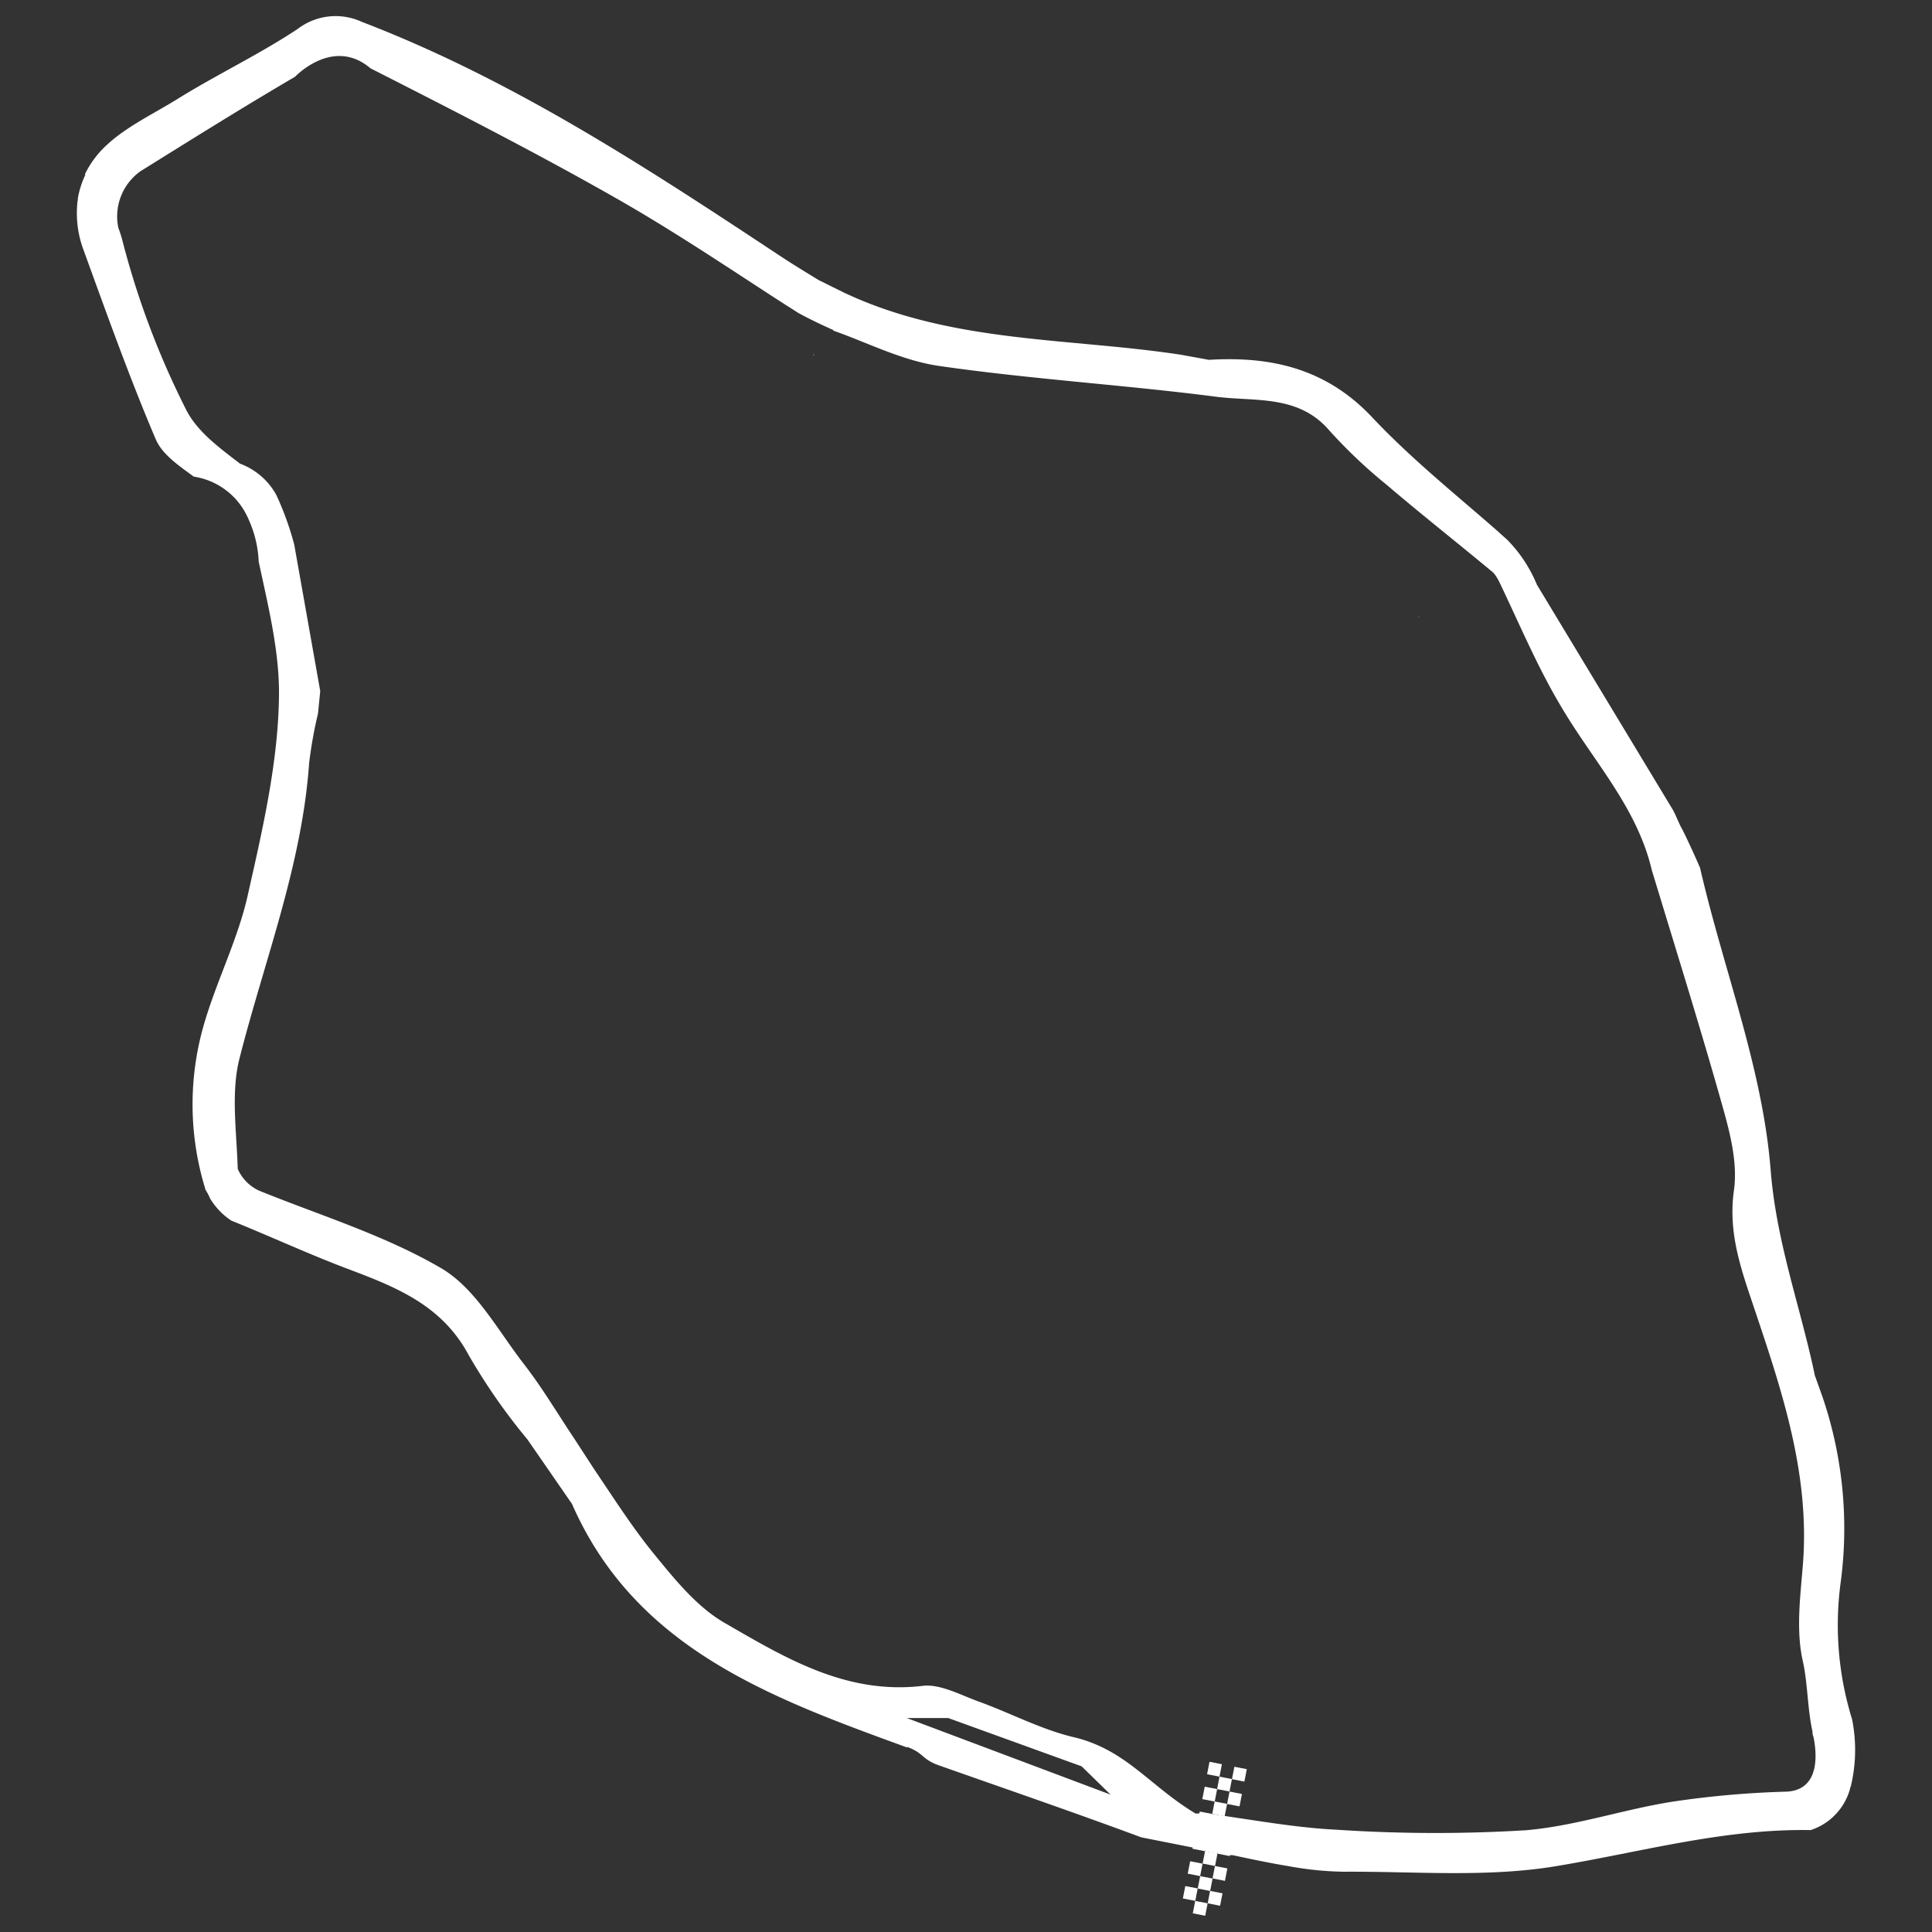 <svg id="Layer_1" data-name="Layer 1" xmlns="http://www.w3.org/2000/svg" viewBox="0 0 200 200"><rect x="0" y="0" width="200" height="200" fill="#333333" stroke="none"/><title>Circuits</title><polygon points="161.74 91.92 161.74 91.92 161.73 91.91 161.74 91.92" fill="#fff"/><path d="M146.85,63.88h.08l0-.06Z" fill="#fff"/><path d="M84.17,36.75h.09v-.09Z" fill="#fff"/><path d="M191.73,178h0c-.1-.33-.2-.67-.29-1a32.92,32.92,0,0,1-.89-13.22,42.25,42.25,0,0,0-1.88-19.16l-.8-2.24c-1.45-7-4-13.77-4.58-21.35-.86-10.59-4.9-20.73-7.3-31.19-.62-1.44-1.27-2.83-1.8-3.91-.38-.63-.65-1.43-1-2.07h0L159.1,60.53A14.45,14.45,0,0,0,156,55.85v0l-.72-.64-.17-.16h0c-4.23-3.72-9-7.52-13.11-11.9-4.88-5.16-10.7-6.27-16.85-5.9l-2.92-.53c-11.5-1.76-23.71-1.17-34.84-6.42L84.76,29h0c-1.31-.8-2.61-1.59-3.89-2.43C67,17.39,53.1,8.26,37.45,2.26A6.47,6.47,0,0,0,30.81,3c-4,2.65-8.34,4.7-12.41,7.23-2.48,1.54-5.21,2.82-7.27,4.71a10,10,0,0,0-2.35,3.12l.07,0a9.65,9.65,0,0,0-.79,2.46c0,.11,0,.23-.05.37v.11a10.83,10.83,0,0,0,.62,4.83h0c2.41,6.63,4.76,13.22,7.49,19.64.67,1.56,2.34,2.7,3.94,3.87h0a7.34,7.34,0,0,1,5.54,4.13c.07.13.12.26.18.4a11.7,11.7,0,0,1,1,4.27c1,4.69,2.17,9.35,2.1,14-.1,6.8-1.68,13.65-3.19,20.34-1,4.64-3.26,9-4.59,13.61A29.67,29.67,0,0,0,21.23,123h0s0,.09.09.24.3.49.4.78a7.2,7.2,0,0,0,2.23,2.34c4.07,1.64,7.92,3.43,11.91,4.94,5,1.89,9.86,3.73,12.67,9a62.6,62.6,0,0,0,6.07,8.71l4.61,6.67h0c6.57,15,20.65,20.1,34.7,25.22l0-.06c1.72.63,1.51,1.27,3.23,1.89,6.8,2.4,13.92,4.84,21,7.47l7.57,1.5v0l1.64.34.22,0h0c1.94.41,3.85.82,5.75,1.13a34,34,0,0,0,5.73.59c7.33-.05,14.81.62,22-.57,8.78-1.45,17.37-3.9,26.39-3.74h0a6.23,6.23,0,0,0,4.07-4.25c0-.11.07-.22.1-.34h0A16.12,16.12,0,0,0,191.73,178Zm-97.86-.15h4.29l13.81,5,3,2.93ZM33.15,71.54,30.46,56.38a30.83,30.83,0,0,0-1.85-5.13A7.09,7.09,0,0,0,24.85,48c-2.16-1.66-4.37-3.28-5.52-5.47a86.43,86.43,0,0,1-6.68-17.71,12.85,12.85,0,0,0-.4-1.24,5.74,5.74,0,0,1,2.3-5.86c5.3-3.3,10.6-6.62,16-9.78h0s3.92-4.17,7.8-.87h0c8.59,4.37,17.18,8.75,25.55,13.52,6.35,3.62,12.39,7.74,17.66,11.12h0l.18.11.88.56,0,0c1.29.72,2.78,1.4,3.65,1.79v.06c3.46,1.2,7.11,3.11,11,3.66,9.5,1.37,19.11,1.95,28.63,3.18,4,.52,8.51-.25,11.71,3.49a52.35,52.35,0,0,0,5.94,5.63c3.61,3.08,7.32,6,11,9.06a2.6,2.6,0,0,1,.27.33h0a6,6,0,0,1,.4.69c2.11,4.4,4,8.93,6.52,13.1C165,78.86,169.49,83.63,171,90.1h0l0,0v0h0l.61,2,.06.19h0c2.27,7.47,4.59,14.92,6.7,22.43.77,2.74,1.51,5.75,1.13,8.48-.65,4.58.83,8.43,2.21,12.57,2.85,8.49,5.67,17,4.92,26.27-.27,3.3-.72,6.78,0,9.93.51,2.29.47,4.9,1,7.29h0l0,.13c0,.14.06.28.1.42.31,1.48.8,5.47-2.77,5.66h0a97.86,97.86,0,0,0-11.56,1c-5.2.78-10.28,2.57-15.49,3a154.66,154.66,0,0,1-19.57-.06c-4.47-.22-8.9-1.08-13.35-1.67-1.09-.25-.27,0-1.22,0-4.73-2.83-7.2-6.63-12.63-7.91-3.37-.8-6.52-2.49-9.81-3.68-1.91-.69-4-1.85-5.82-1.63-7.9.94-14.23-2.9-20.5-6.52-2.85-1.64-5.14-4.48-7.28-7.1-2.28-2.79-4.22-5.85-6.17-8.73h0l-2.2-3.38h0c-1.64-2.45-3.23-5.14-5.13-7.59-2.7-3.48-5-7.85-8.6-9.94-5.87-3.42-12.54-5.46-18.8-8A4.43,4.43,0,0,1,24.61,121c-.12-4-.72-7.91.19-11.46C27.37,99.42,31.26,89.58,32,79a45.57,45.57,0,0,1,.92-5.14Z" fill="#fff"/><rect x="125.06" y="182.5" width="1.31" height="1.31" transform="translate(37.41 -20.69) rotate(11.04)" fill="#fff"/><rect x="126.09" y="184.04" width="1.31" height="1.31" transform="translate(37.73 -20.86) rotate(11.04)" fill="#fff"/><rect x="127.63" y="183.01" width="1.31" height="1.31" transform="translate(37.56 -21.17) rotate(11.04)" fill="#fff"/><rect x="124.56" y="185.08" width="1.31" height="1.31" transform="translate(37.9 -20.55) rotate(11.04)" fill="#fff"/><rect x="125.59" y="186.61" width="1.31" height="1.31" transform="translate(38.21 -20.72) rotate(11.04)" fill="#fff"/><rect x="127.13" y="185.58" width="1.31" height="1.31" transform="translate(38.04 -21.03) rotate(11.04)" fill="#fff"/><rect x="124.05" y="187.65" width="1.31" height="1.31" transform="translate(38.38 -20.4) rotate(11.04)" fill="#fff"/><rect x="125.09" y="189.18" width="1.31" height="1.31" transform="translate(38.69 -20.57) rotate(11.04)" fill="#fff"/><rect x="126.63" y="188.15" width="1.31" height="1.31" transform="translate(38.52 -20.89) rotate(11.04)" fill="#fff"/><rect x="123.8" y="188.93" width="1.31" height="1.31" transform="translate(38.62 -20.33) rotate(11.04)" fill="#fff"/><rect x="126.38" y="189.43" width="1.31" height="1.31" transform="translate(38.76 -20.81) rotate(11.04)" fill="#fff"/><rect x="125.34" y="187.9" width="1.31" height="1.31" transform="translate(335.19 101.01) rotate(101.04)" fill="#fff"/><rect x="124.84" y="190.47" width="1.31" height="1.31" transform="translate(337.12 104.56) rotate(101.04)" fill="#fff"/><rect x="123.55" y="190.22" width="1.31" height="1.31" transform="translate(38.86 -20.26) rotate(11.04)" fill="#fff"/><rect x="124.59" y="191.75" width="1.31" height="1.31" transform="translate(39.18 -20.43) rotate(11.04)" fill="#fff"/><rect x="126.12" y="190.72" width="1.31" height="1.31" transform="translate(39.01 -20.74) rotate(11.04)" fill="#fff"/><rect x="123.05" y="192.79" width="1.31" height="1.31" transform="translate(39.35 -20.11) rotate(11.04)" fill="#fff"/><rect x="124.09" y="194.33" width="1.31" height="1.31" transform="translate(39.66 -20.28) rotate(11.04)" fill="#fff"/><rect x="125.62" y="193.29" width="1.31" height="1.31" transform="translate(39.49 -20.6) rotate(11.04)" fill="#fff"/><rect x="122.55" y="195.36" width="1.31" height="1.31" transform="translate(39.83 -19.97) rotate(11.04)" fill="#fff"/><rect x="123.58" y="196.9" width="1.31" height="1.31" transform="translate(40.14 -20.14) rotate(11.04)" fill="#fff"/><rect x="125.12" y="195.86" width="1.31" height="1.31" transform="translate(39.97 -20.45) rotate(11.04)" fill="#fff"/></svg>